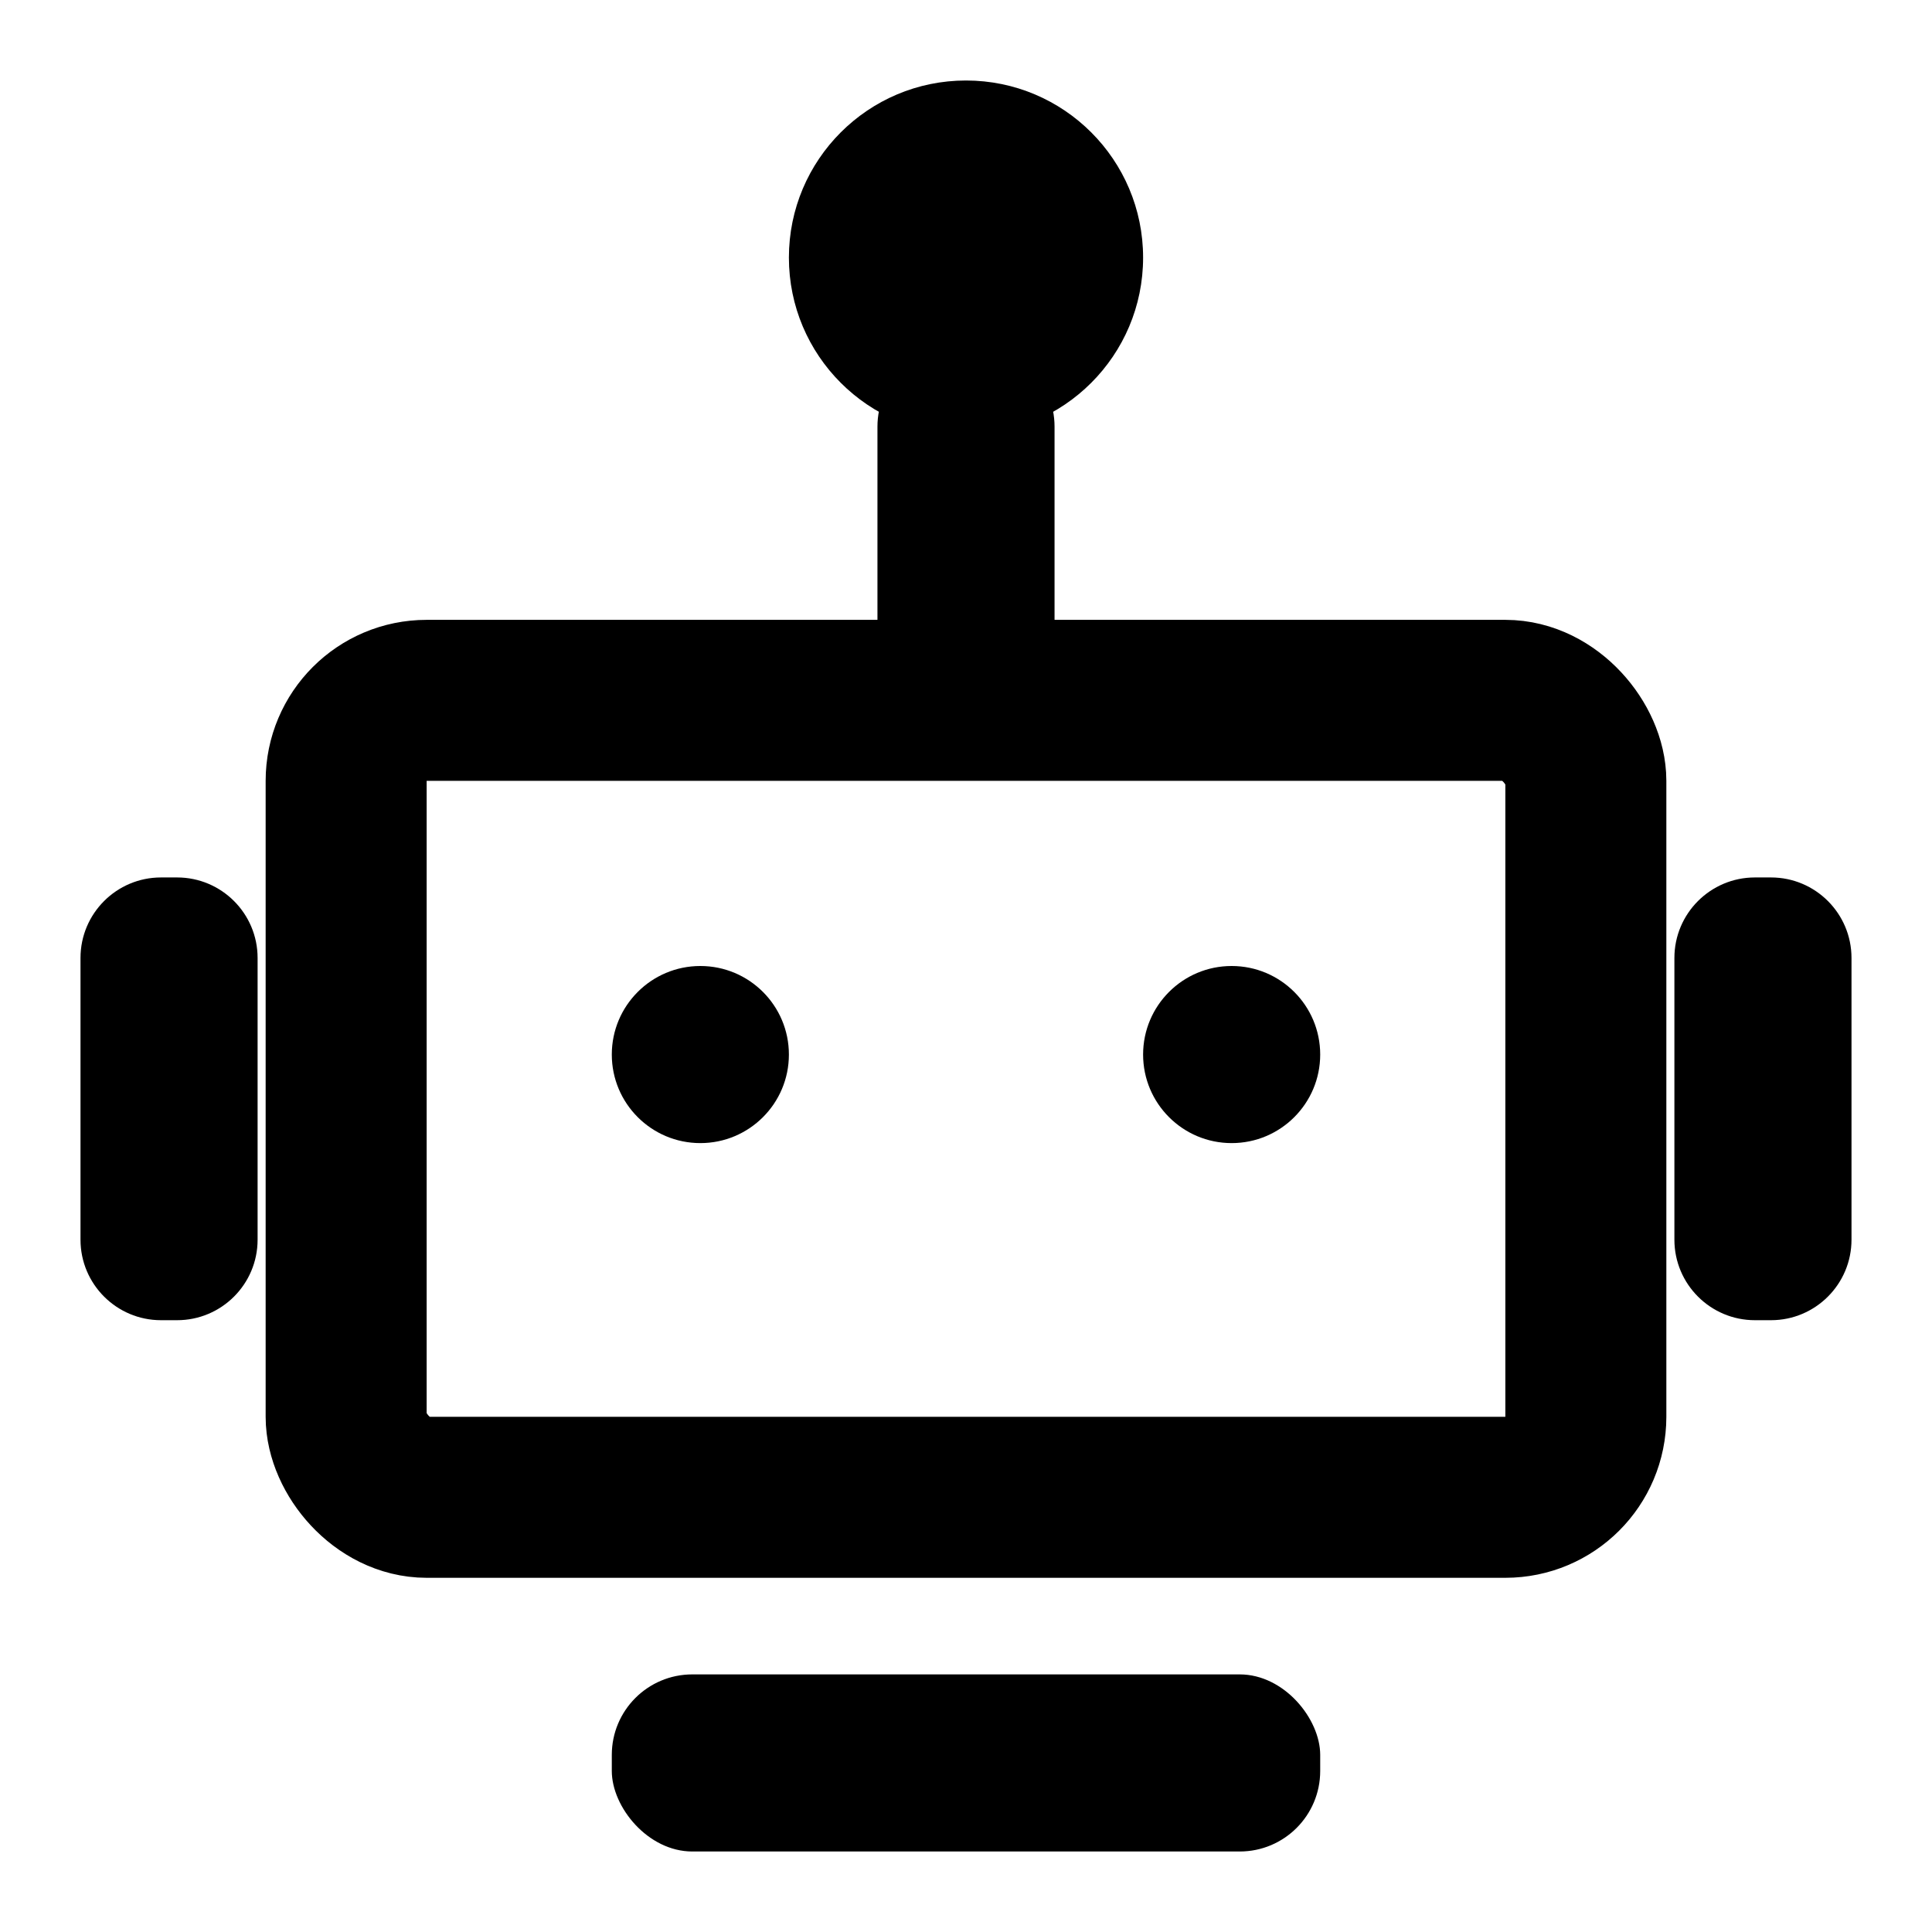 <?xml version="1.0" encoding="UTF-8"?>
<svg width="24px" height="24px" viewBox="0 0 24 24" version="1.1" xmlns="http://www.w3.org/2000/svg" xmlns:xlink="http://www.w3.org/1999/xlink">
    <title>icon/robot</title>
    <g id="页面-1" stroke="none" stroke-width="1" fill="none" fill-rule="evenodd">
        <g id="下载体验openEuler-赢开源三周年纪念礼包！" transform="translate(-1823, -1092)">
            <g id="编组-6" transform="translate(1810, 977)">
                <g id="icon/robot" transform="translate(13, 115)">
                    <rect id="矩形" x="0" y="0" width="24" height="24"></rect>
                    <g id="icon-robot" transform="translate(1, 1)">
                        <rect id="矩形" stroke="#000000" stroke-width="2" x="3.3" y="7.7" width="15.4" height="9.9" rx="1"></rect>
                        <circle id="椭圆形" fill="#000000" fill-rule="nonzero" cx="7.7" cy="12.1" r="1.1"></circle>
                        <circle id="椭圆形" fill="#000000" fill-rule="nonzero" cx="14.3" cy="12.1" r="1.1"></circle>
                        <circle id="椭圆形" fill="#000000" fill-rule="nonzero" cx="11" cy="2.2" r="2.2"></circle>
                        <path d="M-0.65,11.55 L2.85,11.55 C3.402,11.55 3.85,11.998 3.85,12.55 L3.85,12.75 C3.85,13.302 3.402,13.75 2.85,13.75 L-0.65,13.75 C-1.202,13.75 -1.65,13.302 -1.65,12.75 L-1.65,12.55 C-1.65,11.998 -1.202,11.55 -0.65,11.55 Z" id="矩形" fill="#000000" fill-rule="nonzero" transform="translate(1.1, 12.65) rotate(90) translate(-1.1, -12.65) "></path>
                        <path d="M19.15,11.55 L22.65,11.55 C23.202,11.55 23.65,11.998 23.65,12.55 L23.65,12.75 C23.65,13.302 23.202,13.75 22.65,13.75 L19.15,13.75 C18.598,13.75 18.15,13.302 18.15,12.75 L18.15,12.55 C18.15,11.998 18.598,11.55 19.15,11.55 Z" id="矩形" fill="#000000" fill-rule="nonzero" transform="translate(20.9, 12.65) rotate(90) translate(-20.9, -12.65) "></path>
                        <path d="M9.8,4.4 L12.2,4.4 C12.752,4.4 13.2,4.848 13.2,5.4 L13.2,5.6 C13.2,6.152 12.752,6.6 12.2,6.6 L9.8,6.6 C9.248,6.6 8.8,6.152 8.8,5.6 L8.8,5.4 C8.8,4.848 9.248,4.4 9.8,4.4 Z" id="矩形" fill="#000000" fill-rule="nonzero" transform="translate(11, 5.5) rotate(90) translate(-11, -5.5) "></path>
                        <rect id="矩形" fill="#000000" fill-rule="nonzero" transform="translate(11, 20.9) rotate(-180) translate(-11, -20.9) " x="6.6" y="19.8" width="8.8" height="2.2" rx="1"></rect>
                    </g>
                </g>
            </g>
        </g>
    </g>
</svg>